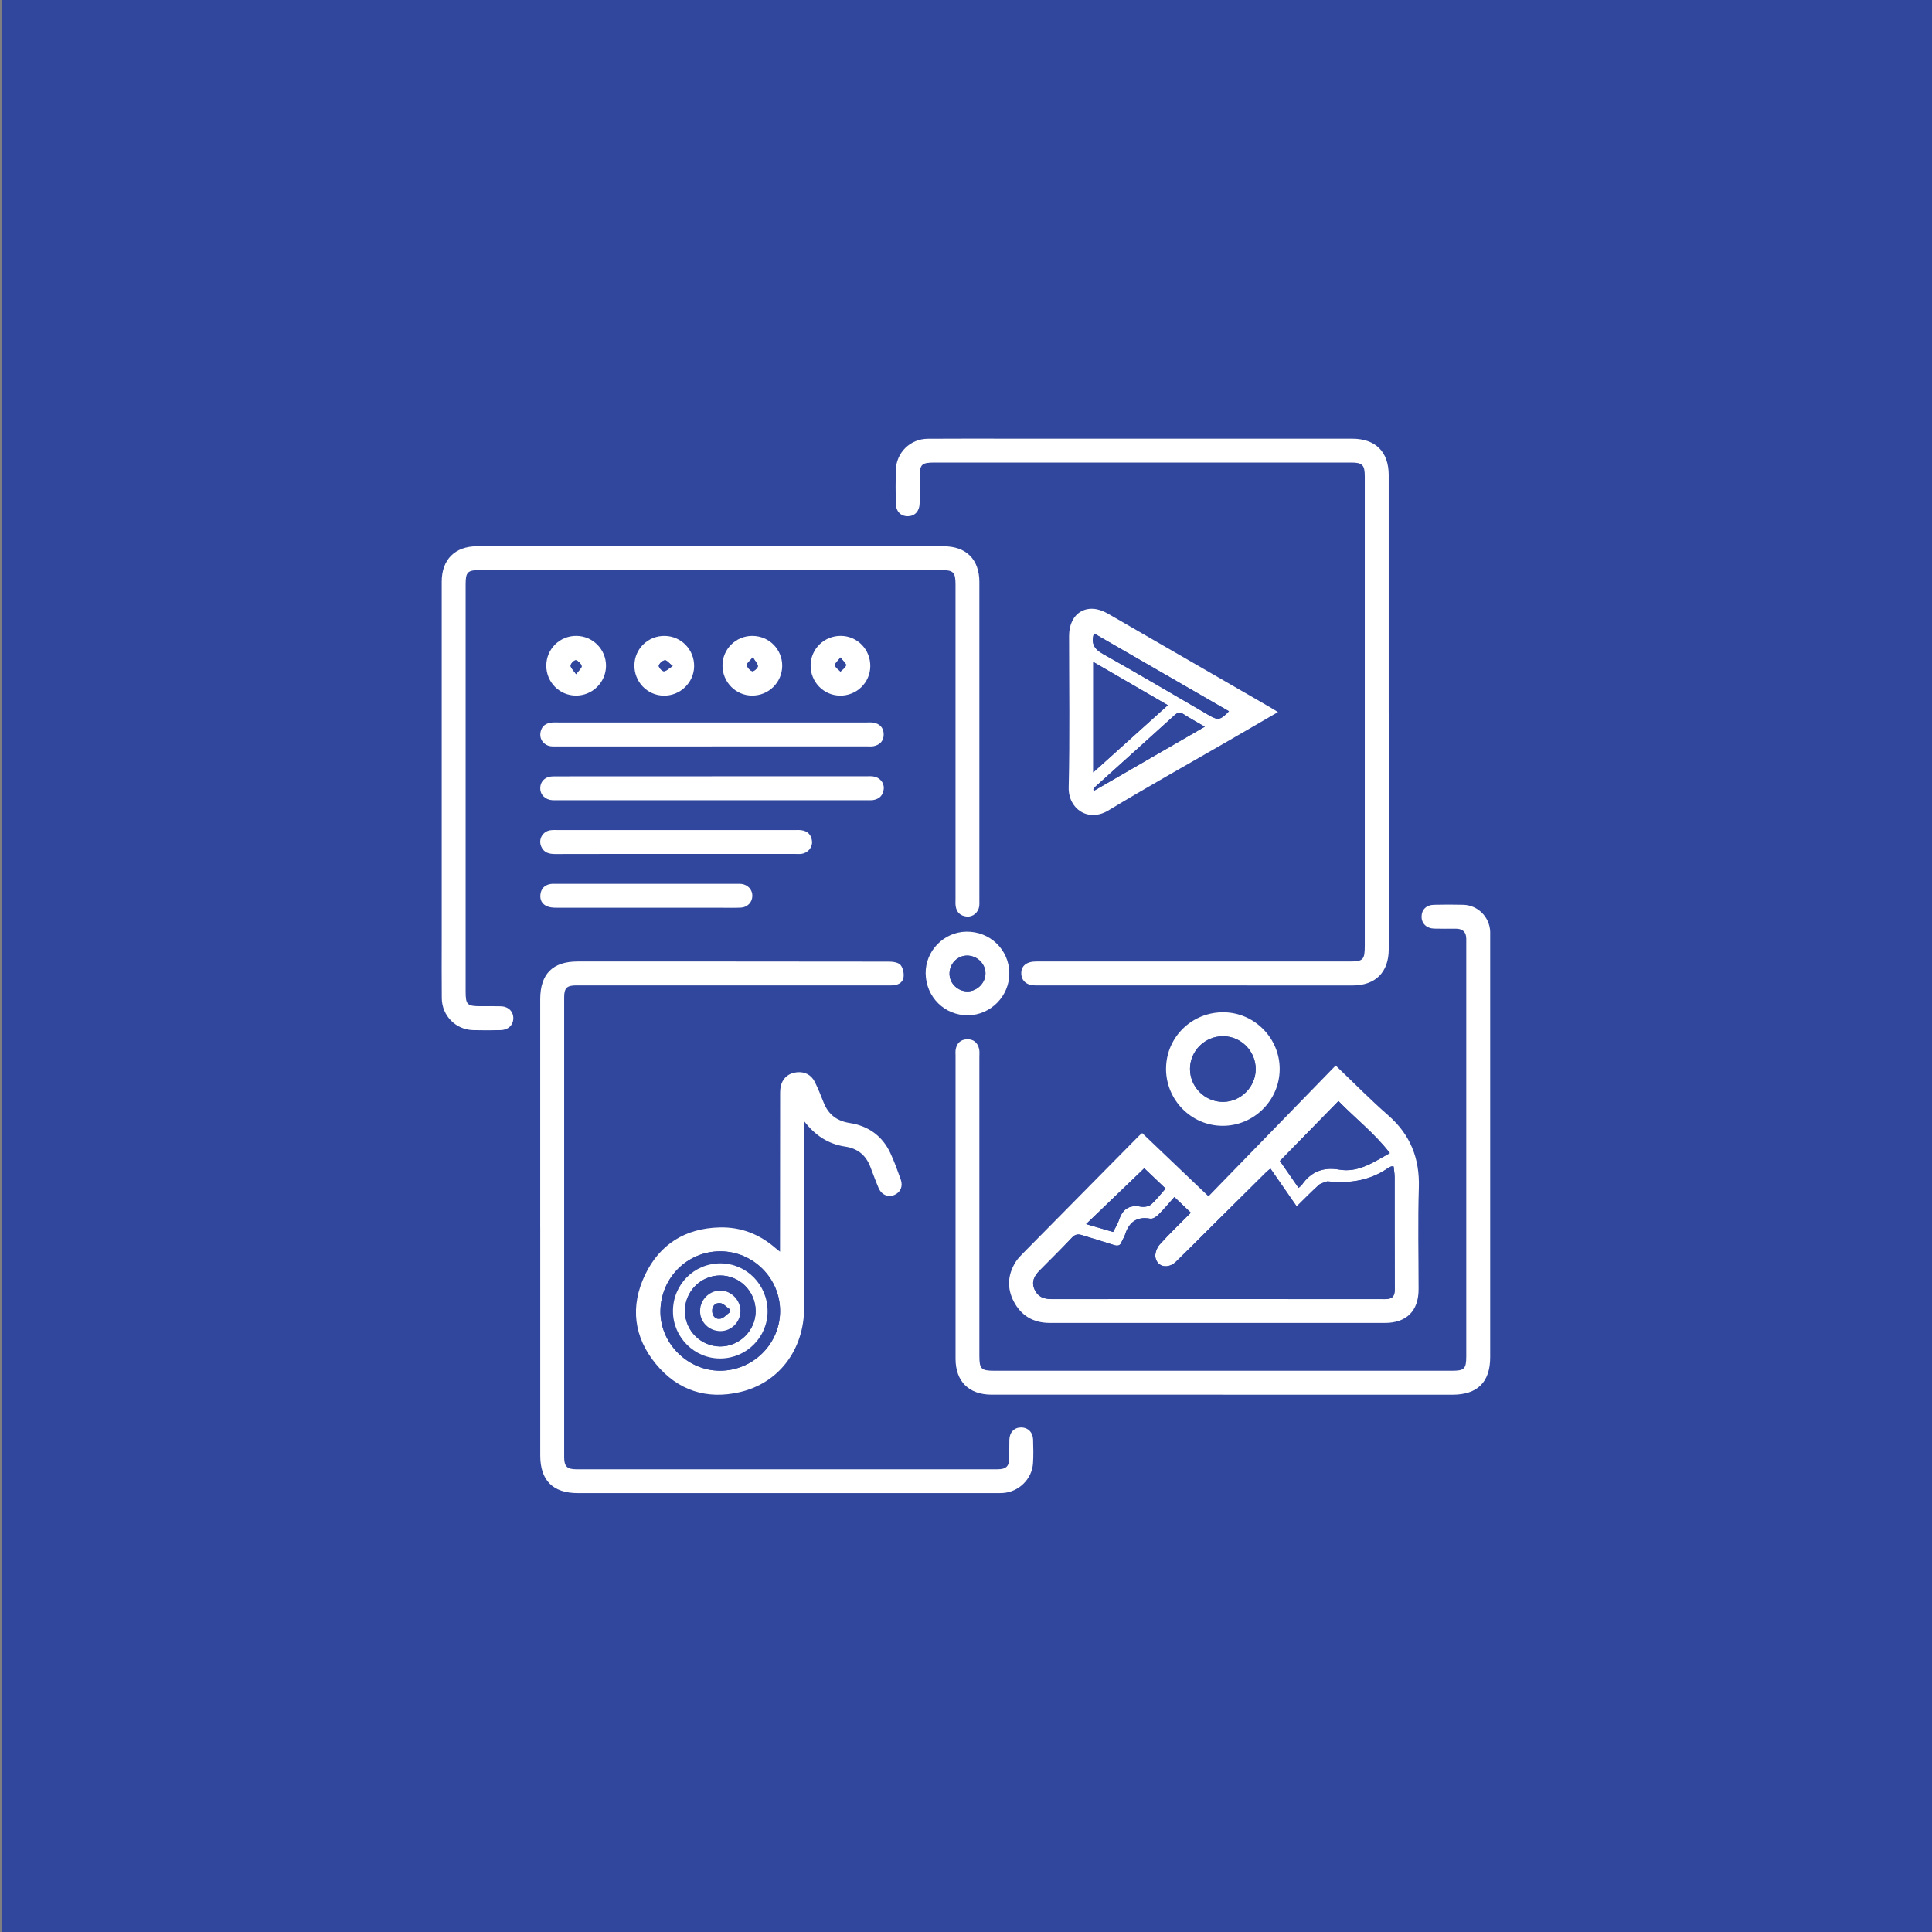 <?xml version="1.0" encoding="UTF-8"?>
<svg id="Layer_1" data-name="Layer 1" xmlns="http://www.w3.org/2000/svg" viewBox="0 0 595.28 595.28">
  <rect x="0" y="0" width="595.28" height="595.28" fill="#808080" stroke="none"/>
  <defs>
    <style>
      .cls-1 {
        fill: #fff;
      }

      .cls-2 {
        fill: #31479d;
      }

      .cls-3 {
        fill: none;
      }
    </style>
  </defs>
  <rect class="cls-2" x=".47" y="0" width="595.28" height="595.28"/>
  <g>
    <path class="cls-2" d="M113.54,113.54H481.74V481.74H113.54c0-122.73,0-245.46,0-368.2Zm314.35,106.02c0-24.39,0-48.78,0-73.18,0-7.18-4.05-11.21-11.28-11.21-34.59,0-69.19,0-103.78,0-8.97,0-17.95-.04-26.92,.02-5.5,.04-9.77,4.29-9.9,9.76-.08,3.37-.06,6.75,0,10.12,.04,2.52,1.55,4.04,3.78,3.99,2.11-.05,3.52-1.58,3.57-3.96,.05-2.61,.01-5.22,.01-7.82,0-4.26,.51-4.77,4.73-4.77,42.72,0,85.45,0,128.17,0,3.53,0,4.25,.73,4.25,4.34,0,48.17,0,96.34,0,144.51,0,4.43-.47,4.89-4.84,4.89-32.14,0-64.28,0-96.42,0-2.95,0-4.61,1.33-4.58,3.64,.02,2.29,1.66,3.73,4.3,3.73,32.59,0,65.18,.02,97.76,.02,7.08,0,11.16-4.09,11.16-11.13,0-24.32,0-48.63,0-72.95Zm-208.9-51.24c-24.01,0-48.01,0-72.02,0-6.79,0-10.87,4.12-10.87,10.88,0,36.66,0,73.32,0,109.99,0,6.14-.05,12.27,.02,18.41,.06,5.36,4.28,9.64,9.61,9.8,2.84,.09,5.68,.06,8.51,0,2.34-.05,3.9-1.56,3.92-3.63,.02-2.1-1.52-3.64-3.83-3.71-2.07-.07-4.14-.02-6.21-.02-4.18,0-4.65-.47-4.65-4.57,0-41.8,0-83.6,0-125.4,0-3.78,.6-4.4,4.38-4.41,47.4,0,94.8,0,142.2,0,3.71,0,4.36,.68,4.36,4.46,0,32.29,0,64.58,0,96.87,0,.69-.05,1.39,.03,2.07,.23,2.04,1.46,3.17,3.46,3.36,1.89,.18,3.56-1.27,3.83-3.23,.07-.53,.03-1.07,.03-1.61,0-32.75,0-65.5,0-98.25,0-6.93-4.07-11-10.98-11-23.93,0-47.86,0-71.79,0Zm-52.54,209.75c0,23.47,0,46.94,0,70.42,0,7.69,3.91,11.6,11.57,11.6,42.88,0,85.76,0,128.64,0,.77,0,1.54,.02,2.3-.03,4.9-.3,9-4.27,9.32-9.16,.16-2.44,.1-4.91,.02-7.36-.07-2.21-1.58-3.66-3.61-3.68-2.16-.03-3.63,1.44-3.7,3.81-.06,1.84,0,3.68-.02,5.52-.04,2.64-.95,3.56-3.64,3.56-43.26,0-86.52,0-129.79,0-2.81,0-3.72-.9-3.72-3.7,0-47.25,0-94.5,0-141.75,0-2.84,.83-3.64,3.73-3.64,25,0,50,0,75,0,7.36,0,14.72,.01,22.08,0,1.74,0,3.42-.62,3.74-2.4,.22-1.24-.13-2.97-.91-3.89-.67-.79-2.32-1.03-3.54-1.04-31.98-.05-63.97-.04-95.95-.04-7.71,0-11.53,3.85-11.53,11.63,0,23.4,0,46.79,0,70.19Zm210.22,51.66c23.62,0,47.25,0,70.87,0,7.7,0,11.62-3.88,11.62-11.55,0-43.26,0-86.52,0-129.78,0-.46,.01-.92,0-1.38-.2-4.49-3.8-8.11-8.31-8.24-2.99-.08-5.98-.06-8.97,0-2.38,.05-3.85,1.5-3.86,3.65,0,2.1,1.52,3.62,3.85,3.69,2.22,.07,4.45,.02,6.67,.02q3.25,0,3.25,3.14c0,42.88,0,85.75,0,128.63,0,3.83-.6,4.44-4.35,4.44-47.02,0-94.03,0-141.05,0-4.07,0-4.62-.55-4.62-4.64,0-30.68,0-61.36,0-92.04,0-.84,.1-1.72-.09-2.52-.47-1.96-1.79-3.04-3.83-2.93-1.93,.11-3.06,1.27-3.38,3.16-.1,.6-.04,1.22-.04,1.84,0,31.14,0,62.28,0,93.42,0,7.02,4.1,11.08,11.15,11.08,23.7,0,47.4,0,71.1,0Zm34.86-101.43c-13.17,13.55-26.14,26.89-39.18,40.3-7.01-6.68-13.7-13.07-20.42-19.48-.44,.38-.75,.6-1.02,.87-11.91,12.05-23.82,24.11-35.72,36.17-.8,.82-1.63,1.66-2.23,2.62-2.48,3.94-2.76,8.09-.6,12.23,2.29,4.4,6.07,6.59,11.02,6.59,34.44,.02,68.87,0,103.31,.01,6.67,0,10.4-3.7,10.4-10.35,0-10.43-.26-20.87,.08-31.29,.29-9.07-2.62-16.39-9.49-22.38-5.3-4.62-10.24-9.67-16.15-15.3Zm-171.19,57.4c-.71-.56-1.07-.82-1.39-1.1-4.94-4.32-10.69-6.56-17.26-6.39-10.54,.27-18.42,5.17-22.94,14.6-4.65,9.71-3.5,19.23,3.38,27.54,6.69,8.07,15.55,10.97,25.8,8.61,12.05-2.78,19.81-13.09,19.83-25.99,.03-18.33,0-36.66,0-54.99,0-.84,0-1.67,0-2.51,3.4,4.43,7.45,7.06,12.68,7.84,3.74,.56,6.29,2.61,7.67,6.12,.86,2.21,1.66,4.45,2.59,6.63,.92,2.14,2.92,2.96,4.87,2.14,1.87-.79,2.7-2.66,1.95-4.77-.98-2.74-1.96-5.49-3.19-8.12-2.49-5.33-6.8-8.38-12.56-9.28-3.83-.6-6.47-2.54-7.93-6.13-.89-2.2-1.73-4.43-2.8-6.54-1.11-2.19-3.08-3.2-5.52-2.96-2.32,.23-4.06,1.49-4.81,3.72-.36,1.06-.34,2.27-.35,3.41-.02,15.11-.02,30.22-.03,45.33,0,.82,0,1.63,0,2.86Zm153.41-166.29c-1.1-.67-1.8-1.12-2.52-1.53-16.65-9.62-33.3-19.24-49.95-28.84-6.2-3.57-11.88-.27-11.88,6.9,0,15.56,.25,31.13-.12,46.69-.16,6.6,6.01,10.86,12.26,7.08,11.86-7.18,23.98-13.93,35.98-20.87,5.29-3.06,10.58-6.13,16.23-9.41Zm-174.47,10.58c15.95,0,31.89,0,47.84,0,.69,0,1.4,.08,2.06-.06,1.97-.41,3.14-1.67,3.1-3.69-.04-2.02-1.23-3.24-3.23-3.58-.67-.11-1.38-.04-2.07-.04-31.59,0-63.18,0-94.76,0-.84,0-1.7-.07-2.53,.06-2.01,.31-3.11,1.56-3.22,3.58-.1,1.8,1.28,3.41,3.12,3.68,.68,.1,1.38,.06,2.07,.06,15.87,0,31.74,0,47.61,0Zm.09,9.19c-7.74,0-15.48,0-23.23,0-8.59,0-17.17-.02-25.76,.02-2.36,.01-3.89,1.51-3.92,3.62-.02,2.08,1.54,3.6,3.84,3.73,.31,.02,.61,0,.92,0,32.12,0,64.24,0,96.36-.01,.46,0,.93,.04,1.38-.03,2-.31,3.17-1.49,3.34-3.5,.16-1.89-1.28-3.54-3.26-3.8-.75-.1-1.53-.04-2.3-.04-15.79,0-31.58,0-47.37,0Zm139.91,89.99c-.08,9.69,7.72,17.66,17.35,17.72,9.66,.06,17.61-7.78,17.67-17.41,.06-9.55-7.73-17.48-17.25-17.57-9.75-.09-17.68,7.62-17.76,17.26Zm-151.18-66.04c12.34,0,24.68,0,37.03,0,.61,0,1.23,.05,1.84-.03,1.92-.26,3.39-1.96,3.23-3.83-.17-2.01-1.32-3.21-3.34-3.47-.68-.09-1.38-.04-2.07-.04-24.22,0-48.45,0-72.67,0-.84,0-1.7-.05-2.53,.06-2.4,.34-3.78,2.8-2.84,5,.82,1.91,2.39,2.33,4.32,2.33,12.34-.04,24.68-.02,37.03-.01Zm-9.2,16.57c7.82,0,15.63,0,23.45,0,1.99,0,3.99,.07,5.98-.04,2.01-.11,3.45-1.69,3.48-3.59,.03-1.91-1.36-3.46-3.36-3.71-.53-.07-1.07-.03-1.61-.03-18.47,0-36.94,0-55.41,0-.61,0-1.24-.04-1.84,.06-1.81,.3-2.87,1.44-3.08,3.22-.2,1.69,.53,3.04,2.13,3.68,.82,.33,1.78,.4,2.68,.4,9.2,.03,18.39,.02,27.59,.01Zm86.31,20.26c.11,7.28,5.88,12.96,13.07,12.87,7.03-.08,12.8-6,12.71-13.04-.09-7.17-5.97-12.83-13.23-12.72-6.97,.1-12.66,5.94-12.55,12.89Zm-107.63-104.03c-5.1-.04-9.22,4.02-9.26,9.12-.04,5.1,4.03,9.25,9.11,9.28,5.08,.03,9.25-4.07,9.29-9.13,.04-5.08-4.05-9.23-9.14-9.27Zm17.88,8.99c-.09,5.11,3.93,9.32,8.98,9.42,5.08,.1,9.33-3.96,9.42-9,.09-5.11-3.92-9.31-9-9.41-5.12-.1-9.32,3.91-9.4,8.98Zm72.68,.37c.05-5.15-3.94-9.29-9.02-9.36-5.12-.07-9.29,3.96-9.37,9.03-.08,5.1,3.97,9.3,9.04,9.38,5.11,.07,9.3-3.98,9.35-9.05Zm-36.27-9.35c-5.11-.03-9.25,4.04-9.26,9.12-.01,5.11,4.08,9.27,9.13,9.28,5.09,.01,9.22-4.06,9.27-9.14,.04-5.09-4.03-9.22-9.13-9.25Z"/>
    <path class="cls-1" d="M427.89,219.56c0,24.32,0,48.63,0,72.95,0,7.04-4.08,11.13-11.16,11.13-32.59,0-65.18,0-97.76-.02-2.64,0-4.28-1.44-4.3-3.73-.02-2.3,1.63-3.64,4.58-3.64,32.14,0,64.28,0,96.42,0,4.37,0,4.84-.46,4.84-4.89,0-48.17,0-96.34,0-144.51,0-3.61-.71-4.34-4.25-4.34-42.72,0-85.45,0-128.17,0-4.22,0-4.72,.51-4.73,4.77,0,2.61,.03,5.22-.01,7.82-.04,2.39-1.46,3.91-3.57,3.96-2.23,.05-3.73-1.47-3.78-3.99-.06-3.37-.07-6.75,0-10.12,.13-5.47,4.4-9.72,9.9-9.76,8.97-.07,17.95-.02,26.92-.02,34.59,0,69.19,0,103.78,0,7.23,0,11.28,4.03,11.28,11.21,0,24.39,0,48.78,0,73.18Z"/>
    <path class="cls-1" d="M218.99,168.32c23.93,0,47.86,0,71.79,0,6.92,0,10.98,4.07,10.98,11,0,32.75,0,65.5,0,98.25,0,.54,.04,1.08-.03,1.61-.27,1.95-1.94,3.41-3.83,3.23-1.99-.19-3.22-1.31-3.46-3.36-.08-.68-.03-1.38-.03-2.07,0-32.29,0-64.58,0-96.87,0-3.78-.65-4.46-4.36-4.46-47.4,0-94.8,0-142.2,0-3.78,0-4.39,.63-4.38,4.41,0,41.8,0,83.6,0,125.4,0,4.11,.47,4.57,4.65,4.57,2.07,0,4.14-.05,6.21,.02,2.32,.07,3.85,1.61,3.83,3.71-.02,2.08-1.58,3.59-3.92,3.63-2.84,.06-5.68,.08-8.51,0-5.33-.16-9.55-4.44-9.61-9.8-.07-6.14-.02-12.27-.02-18.41,0-36.66,0-73.32,0-109.99,0-6.76,4.08-10.88,10.87-10.88,24.01-.01,48.01,0,72.02,0Z"/>
    <path class="cls-1" d="M166.45,378.07c0-23.4,0-46.79,0-70.19,0-7.77,3.82-11.63,11.53-11.63,31.98,0,63.97-.01,95.95,.04,1.22,0,2.87,.25,3.54,1.04,.78,.92,1.13,2.65,.91,3.89-.32,1.78-2,2.39-3.74,2.4-7.36,.02-14.72,0-22.08,0-25,0-50,0-75,0-2.9,0-3.73,.81-3.73,3.64,0,47.25,0,94.5,0,141.75,0,2.8,.91,3.7,3.72,3.7,43.26,0,86.52,0,129.79,0,2.69,0,3.61-.92,3.64-3.56,.03-1.84-.04-3.68,.02-5.52,.07-2.36,1.54-3.83,3.7-3.81,2.03,.03,3.53,1.48,3.61,3.68,.08,2.45,.14,4.92-.02,7.36-.32,4.9-4.42,8.86-9.32,9.16-.76,.05-1.53,.03-2.3,.03-42.88,0-85.76,0-128.64,0-7.67,0-11.57-3.91-11.57-11.6,0-23.47,0-46.94,0-70.42Z"/>
    <path class="cls-1" d="M376.67,429.72c-23.7,0-47.4,0-71.1,0-7.05,0-11.15-4.06-11.15-11.08,0-31.14,0-62.28,0-93.42,0-.61-.06-1.24,.04-1.84,.32-1.89,1.45-3.05,3.38-3.16,2.04-.11,3.36,.97,3.83,2.93,.19,.8,.09,1.68,.09,2.52,0,30.68,0,61.36,0,92.04,0,4.09,.54,4.64,4.62,4.64,47.02,0,94.03,0,141.05,0,3.75,0,4.35-.61,4.35-4.44,0-42.88,0-85.75,0-128.63q0-3.14-3.25-3.14c-2.22,0-4.45,.05-6.67-.02-2.33-.07-3.86-1.59-3.85-3.69,0-2.15,1.48-3.61,3.86-3.65,2.99-.06,5.98-.08,8.97,0,4.51,.12,8.11,3.74,8.31,8.24,.02,.46,0,.92,0,1.38,0,43.26,0,86.52,0,129.78,0,7.67-3.92,11.55-11.62,11.55-23.62,0-47.25,0-70.87,0Z"/>
    <path class="cls-1" d="M411.53,328.3c5.91,5.63,10.84,10.68,16.15,15.3,6.87,5.99,9.78,13.31,9.49,22.38-.33,10.42-.08,20.86-.08,31.29,0,6.66-3.74,10.35-10.4,10.35-34.44,0-68.87,0-103.31-.01-4.95,0-8.73-2.2-11.02-6.59-2.16-4.14-1.88-8.29,.6-12.23,.6-.96,1.43-1.8,2.23-2.62,11.9-12.07,23.81-24.12,35.72-36.17,.26-.27,.57-.49,1.02-.87,6.72,6.41,13.41,12.79,20.42,19.48,13.04-13.42,26.01-26.75,39.18-40.3Zm-11.98,43.42c-2.72-3.92-5.38-7.75-8.1-11.67-.56,.47-.98,.78-1.35,1.14-5.99,5.93-11.98,11.87-17.96,17.82-3.26,3.24-6.49,6.52-9.8,9.72-2.38,2.3-5.7,1.72-6.32-1.25-.26-1.22,.41-3.04,1.28-4.02,3-3.36,6.29-6.47,9.61-9.83-1.67-1.59-3.31-3.14-5.07-4.81-1.73,1.94-3.24,3.77-4.92,5.43-.63,.63-1.73,1.36-2.47,1.23-4.36-.8-6.68,1.23-7.88,5.15-.2,.65-.69,1.21-.91,1.85-.44,1.32-1.23,1.51-2.48,1.1-3.27-1.06-6.58-2.02-9.86-3.05-1.19-.37-2.08-.23-3.03,.78-3.26,3.46-6.64,6.8-9.99,10.17-1.63,1.64-2.57,3.45-1.55,5.78,.99,2.27,2.83,2.98,5.2,2.98,34.28-.02,68.55-.02,102.83,.01,2.19,0,2.98-.85,2.97-3.02-.06-11.5-.02-23-.04-34.51,0-1.12-.21-2.24-.32-3.34-.39,0-.55-.04-.68,0-.29,.1-.59,.2-.84,.37-5.6,3.97-11.88,4.92-18.54,4.25-.15-.02-.33-.05-.46,0-.87,.35-1.91,.54-2.57,1.13-2.27,2.05-4.4,4.25-6.75,6.55Zm-5.19-14c1.79,2.58,3.73,5.37,5.74,8.27,.48-.42,.82-.63,1.02-.92,2.79-4.06,6.61-5.55,11.43-4.71,5.96,1.04,10.53-2.22,15.67-5.07-4.67-6.09-10.6-10.66-15.83-16.03-6.07,6.21-11.94,12.22-18.04,18.46Zm-41.8,2.24c-6.09,5.84-11.92,11.44-17.92,17.2,2.9,.85,5.58,1.63,8.32,2.42,.68-1.34,1.42-2.44,1.81-3.66,1.07-3.31,3.09-4.77,6.65-4.14,1.02,.18,2.46,0,3.18-.62,1.65-1.41,2.97-3.2,4.52-4.95-2.43-2.32-4.69-4.46-6.57-6.25Z"/>
    <path class="cls-1" d="M240.34,385.7c0-1.23,0-2.04,0-2.86,0-15.11,0-30.22,.03-45.33,0-1.14-.01-2.35,.35-3.41,.75-2.23,2.49-3.49,4.81-3.72,2.44-.24,4.41,.77,5.52,2.96,1.07,2.11,1.91,4.35,2.8,6.54,1.46,3.59,4.1,5.53,7.93,6.13,5.76,.9,10.08,3.96,12.56,9.28,1.23,2.63,2.21,5.38,3.19,8.12,.76,2.11-.08,3.98-1.95,4.77-1.94,.82-3.95,0-4.87-2.14-.93-2.18-1.73-4.42-2.59-6.63-1.37-3.52-3.93-5.57-7.67-6.12-5.23-.78-9.28-3.41-12.68-7.84,0,.84,0,1.67,0,2.51,0,18.33,.03,36.66,0,54.99-.02,12.9-7.78,23.21-19.83,25.99-10.25,2.37-19.11-.53-25.8-8.61-6.89-8.31-8.04-17.83-3.38-27.54,4.52-9.44,12.4-14.34,22.94-14.6,6.57-.17,12.31,2.07,17.26,6.39,.33,.29,.68,.54,1.39,1.1Zm-18.37-.14c-10.17-.02-18.36,8.13-18.48,18.39-.12,9.88,8.29,18.34,18.27,18.39,10.17,.04,18.55-8.2,18.6-18.29,.05-10.13-8.23-18.46-18.39-18.49Z"/>
    <path class="cls-1" d="M393.75,219.41c-5.66,3.28-10.94,6.36-16.23,9.41-12.01,6.94-24.12,13.7-35.98,20.87-6.25,3.78-12.42-.48-12.26-7.08,.37-15.55,.12-31.12,.12-46.69,0-7.17,5.68-10.47,11.88-6.9,16.66,9.61,33.3,19.23,49.95,28.84,.72,.42,1.42,.86,2.52,1.53Zm-56.9,18.57c7.87-7.09,15.34-13.82,22.98-20.7-7.73-4.48-15.23-8.83-22.98-13.33v34.03Zm.21-42.84c-.98,3.26,.17,4.88,2.78,6.35,10.94,6.14,21.73,12.53,32.58,18.84,2.9,1.69,3.59,1.57,6.23-1.18-13.85-7.99-27.66-15.97-41.6-24.01Zm34.15,28.78c-2.49-1.46-4.57-2.59-6.56-3.88-1.12-.73-1.83-.51-2.77,.34-8.11,7.37-16.26,14.68-24.39,22.02-.27,.24-.43,.62-.64,.93,.09,.09,.19,.18,.28,.28,11.23-6.49,22.47-12.98,34.07-19.69Z"/>
    <path class="cls-1" d="M219.27,229.98c-15.87,0-31.74,0-47.61,0-.69,0-1.39,.04-2.07-.06-1.84-.27-3.22-1.88-3.12-3.68,.11-2.02,1.21-3.27,3.22-3.58,.83-.13,1.68-.06,2.53-.06,31.59,0,63.18,0,94.76,0,.69,0,1.39-.07,2.07,.04,2,.33,3.19,1.56,3.23,3.58,.04,2.02-1.13,3.28-3.1,3.69-.66,.14-1.37,.06-2.06,.06-15.95,0-31.89,0-47.84,0Z"/>
    <path class="cls-1" d="M219.37,239.18c15.79,0,31.58,0,47.37,0,.77,0,1.54-.06,2.3,.04,1.98,.26,3.42,1.91,3.26,3.8-.17,2.01-1.34,3.19-3.34,3.5-.45,.07-.92,.03-1.38,.03-32.12,0-64.24,0-96.36,.01-.31,0-.61,0-.92,0-2.3-.13-3.86-1.65-3.84-3.73,.02-2.1,1.56-3.6,3.92-3.62,8.59-.04,17.17-.02,25.76-.02,7.74,0,15.48,0,23.23,0Z"/>
    <path class="cls-1" d="M359.28,329.16c.08-9.65,8.01-17.36,17.76-17.26,9.52,.09,17.31,8.02,17.25,17.57-.06,9.63-8.01,17.47-17.67,17.41-9.62-.06-17.43-8.03-17.35-17.72Zm17.58-9.89c-5.56-.03-10.13,4.44-10.2,9.96-.07,5.61,4.54,10.27,10.15,10.26,5.49,0,10.09-4.61,10.09-10.1,0-5.54-4.52-10.1-10.04-10.13Z"/>
    <path class="cls-1" d="M208.1,263.12c-12.34,0-24.68-.02-37.03,.02-1.93,0-3.5-.42-4.32-2.33-.94-2.2,.44-4.66,2.84-5,.83-.12,1.68-.06,2.53-.06,24.22,0,48.45,0,72.67,0,.69,0,1.39-.05,2.07,.04,2.02,.26,3.17,1.46,3.34,3.47,.16,1.87-1.31,3.56-3.23,3.83-.6,.08-1.22,.03-1.84,.03-12.34,0-24.68,0-37.03,0Z"/>
    <path class="cls-1" d="M198.91,279.69c-9.2,0-18.39,.01-27.59-.01-.9,0-1.86-.08-2.68-.4-1.6-.64-2.33-1.99-2.13-3.68,.21-1.78,1.27-2.92,3.08-3.22,.6-.1,1.22-.06,1.84-.06,18.47,0,36.94,0,55.41,0,.54,0,1.08-.03,1.61,.03,2.01,.25,3.39,1.8,3.36,3.71-.03,1.9-1.46,3.48-3.48,3.59-1.99,.11-3.98,.04-5.98,.04-7.82,0-15.63,0-23.45,0Z"/>
    <path class="cls-1" d="M285.21,299.95c-.1-6.95,5.58-12.79,12.55-12.89,7.26-.11,13.14,5.55,13.23,12.72,.09,7.04-5.68,12.96-12.71,13.04-7.19,.09-12.96-5.59-13.07-12.87Zm7.35,.2c.05,2.9,2.56,5.3,5.54,5.29,2.98,0,5.57-2.63,5.53-5.6-.04-2.97-2.67-5.46-5.72-5.41-3.03,.05-5.41,2.59-5.36,5.72Z"/>
    <path class="cls-1" d="M177.58,195.92c5.09,.04,9.18,4.19,9.14,9.27-.04,5.06-4.21,9.17-9.29,9.13-5.08-.03-9.15-4.18-9.11-9.28,.04-5.1,4.16-9.16,9.26-9.12Zm-.08,11.81c.86-1.2,1.81-1.96,1.7-2.5-.15-.72-1.03-1.61-1.76-1.79-.43-.1-1.62,1.02-1.63,1.61-.02,.71,.85,1.44,1.69,2.68Z"/>
    <path class="cls-1" d="M195.47,204.91c.09-5.08,4.28-9.09,9.4-8.98,5.08,.1,9.09,4.29,9,9.41-.09,5.04-4.34,9.1-9.42,9-5.06-.1-9.07-4.31-8.98-9.42Zm11.81,.3c-1.15-.89-1.86-1.85-2.42-1.77-.73,.1-1.68,.94-1.87,1.64-.12,.45,.93,1.69,1.52,1.73,.71,.05,1.47-.8,2.77-1.6Z"/>
    <path class="cls-1" d="M268.15,205.28c-.05,5.07-4.24,9.12-9.35,9.05-5.07-.07-9.12-4.27-9.04-9.38,.08-5.08,4.25-9.1,9.37-9.03,5.08,.07,9.07,4.21,9.02,9.36Zm-9.19-2.7c-.83,1.12-1.79,1.86-1.69,2.41,.14,.73,1.09,1.3,1.69,1.94,.6-.64,1.56-1.21,1.7-1.94,.1-.54-.86-1.28-1.7-2.4Z"/>
    <path class="cls-1" d="M231.88,195.93c5.1,.03,9.17,4.16,9.13,9.25-.04,5.08-4.17,9.15-9.27,9.14-5.05-.01-9.14-4.16-9.13-9.28,.01-5.08,4.15-9.15,9.26-9.12Zm.08,6.6c-.92,1.14-1.91,1.84-1.83,2.39,.11,.74,.94,1.66,1.66,1.89,.41,.13,1.67-.92,1.72-1.51,.05-.71-.77-1.48-1.54-2.77Z"/>
    <path class="cls-2" d="M399.55,371.72c2.35-2.3,4.48-4.5,6.75-6.55,.66-.6,1.7-.78,2.57-1.13,.13-.05,.31-.02,.46,0,6.66,.67,12.94-.29,18.54-4.25,.25-.17,.55-.27,.84-.37,.13-.05,.29,0,.68,0,.11,1.1,.32,2.22,.32,3.34,.02,11.5-.02,23,.04,34.51,.01,2.17-.78,3.02-2.97,3.02-34.28-.04-68.55-.03-102.83-.01-2.37,0-4.21-.71-5.2-2.98-1.02-2.33-.08-4.14,1.55-5.78,3.35-3.37,6.73-6.71,9.99-10.17,.95-1.01,1.84-1.15,3.03-.78,3.28,1.02,6.59,1.99,9.86,3.05,1.24,.4,2.04,.22,2.48-1.1,.21-.65,.71-1.2,.91-1.85,1.2-3.92,3.51-5.95,7.88-5.15,.74,.14,1.84-.6,2.47-1.23,1.68-1.67,3.19-3.5,4.92-5.43,1.76,1.67,3.4,3.22,5.07,4.81-3.33,3.36-6.61,6.47-9.61,9.83-.88,.98-1.54,2.8-1.28,4.02,.62,2.97,3.94,3.56,6.32,1.25,3.31-3.2,6.53-6.48,9.8-9.72,5.98-5.94,11.97-11.88,17.96-17.82,.37-.37,.79-.68,1.35-1.14,2.72,3.92,5.38,7.75,8.1,11.67Z"/>
    <path class="cls-2" d="M394.36,357.72c6.1-6.24,11.97-12.25,18.04-18.46,5.23,5.37,11.16,9.94,15.83,16.03-5.14,2.85-9.71,6.11-15.67,5.07-4.81-.84-8.64,.65-11.43,4.71-.2,.3-.55,.5-1.02,.92-2.01-2.9-3.95-5.69-5.74-8.27Z"/>
    <path class="cls-2" d="M352.56,359.96c1.88,1.79,4.13,3.94,6.57,6.25-1.55,1.74-2.87,3.53-4.52,4.95-.73,.62-2.17,.8-3.18,.62-3.56-.63-5.58,.84-6.65,4.14-.39,1.22-1.13,2.32-1.81,3.66-2.74-.8-5.42-1.58-8.32-2.42,6-5.76,11.83-11.36,17.92-17.2Z"/>
    <path class="cls-2" d="M221.97,385.55c10.15,.02,18.44,8.36,18.39,18.49-.05,10.1-8.43,18.34-18.6,18.29-9.98-.04-18.39-8.51-18.27-18.39,.12-10.26,8.32-18.42,18.48-18.39Zm-14.62,18.5c.03,8.06,6.67,14.62,14.7,14.52,8.01-.1,14.44-6.58,14.45-14.54,0-8.14-6.46-14.73-14.48-14.76-8.18-.03-14.71,6.55-14.67,14.78Z"/>
    <path class="cls-2" d="M336.85,237.98v-34.03c7.75,4.5,15.26,8.85,22.98,13.33-7.64,6.88-15.11,13.61-22.98,20.7Z"/>
    <path class="cls-2" d="M337.06,195.14c13.93,8.04,27.75,16.01,41.6,24.01-2.64,2.75-3.33,2.86-6.23,1.18-10.85-6.3-21.64-12.69-32.58-18.84-2.61-1.47-3.76-3.08-2.78-6.35Z"/>
    <path class="cls-2" d="M371.21,223.91c-11.6,6.71-22.84,13.2-34.07,19.69-.09-.09-.19-.18-.28-.28,.21-.31,.37-.69,.64-.93,8.13-7.34,16.28-14.65,24.39-22.02,.94-.85,1.65-1.07,2.77-.34,1.99,1.29,4.07,2.42,6.56,3.88Z"/>
    <path class="cls-2" d="M376.86,319.28c5.52,.03,10.04,4.59,10.04,10.13,0,5.49-4.6,10.09-10.09,10.1-5.61,0-10.22-4.65-10.15-10.26,.07-5.53,4.64-9.99,10.2-9.96Z"/>
    <path class="cls-2" d="M292.57,300.16c-.05-3.13,2.33-5.67,5.36-5.72,3.05-.05,5.69,2.44,5.72,5.41,.04,2.97-2.56,5.59-5.53,5.6-2.99,0-5.5-2.39-5.54-5.29Z"/>
    <path class="cls-2" d="M177.5,207.73c-.84-1.25-1.71-1.98-1.69-2.68,.02-.59,1.21-1.71,1.63-1.61,.73,.18,1.61,1.06,1.76,1.79,.11,.54-.84,1.3-1.7,2.5Z"/>
    <path class="cls-2" d="M207.27,205.21c-1.3,.8-2.06,1.65-2.77,1.6-.58-.04-1.64-1.28-1.52-1.73,.19-.7,1.14-1.54,1.87-1.64,.56-.08,1.27,.88,2.42,1.77Z"/>
    <path class="cls-2" d="M258.96,202.58c.84,1.12,1.8,1.86,1.7,2.4-.14,.73-1.09,1.3-1.7,1.94-.6-.64-1.55-1.21-1.69-1.94-.1-.54,.85-1.28,1.69-2.41Z"/>
    <path class="cls-2" d="M231.96,202.53c.77,1.29,1.6,2.06,1.54,2.77-.05,.59-1.31,1.64-1.72,1.51-.72-.23-1.55-1.16-1.66-1.89-.08-.54,.91-1.25,1.83-2.39Z"/>
    <path class="cls-1" d="M207.35,404.05c-.03-8.23,6.49-14.81,14.67-14.78,8.02,.03,14.48,6.61,14.48,14.76,0,7.96-6.44,14.44-14.45,14.54-8.03,.1-14.66-6.45-14.7-14.52Zm25.48-.11c-.03-6.06-4.93-10.96-10.96-10.95-6,.01-10.91,5.01-10.84,11.04,.07,5.96,4.89,10.79,10.83,10.83,6,.04,11-4.94,10.97-10.93Z"/>
    <path class="cls-2" d="M232.83,403.94c.03,5.98-4.97,10.97-10.97,10.93-5.94-.04-10.76-4.86-10.83-10.83-.07-6.03,4.84-11.03,10.84-11.04,6.03-.01,10.92,4.88,10.96,10.95Zm-10.88,6.19c3.33,.04,6.15-2.75,6.19-6.12,.04-3.32-2.72-6.24-6.02-6.35-3.42-.11-6.33,2.7-6.41,6.17-.07,3.47,2.69,6.25,6.23,6.3Z"/>
    <path class="cls-1" d="M221.94,410.13c-3.54-.04-6.3-2.83-6.23-6.3,.07-3.47,2.99-6.28,6.41-6.17,3.29,.11,6.06,3.03,6.02,6.35-.04,3.37-2.87,6.16-6.19,6.12Zm2.86-5.76c0-.33-.02-.67-.03-1-.95-.65-1.85-1.74-2.86-1.86-1.51-.18-2.57,.92-2.47,2.57,.09,1.51,1.13,2.53,2.56,2.23,1.02-.22,1.87-1.26,2.79-1.94Z"/>
    <path class="cls-2" d="M224.8,404.37c-.93,.68-1.77,1.73-2.79,1.94-1.43,.3-2.46-.72-2.56-2.23-.1-1.65,.95-2.75,2.47-2.57,1.01,.12,1.91,1.21,2.86,1.86,0,.33,.02,.67,.03,1Z"/>
  </g>
  <rect class="cls-3" x="113.54" y="113.54" width="368.2" height="368.2"/>
</svg>